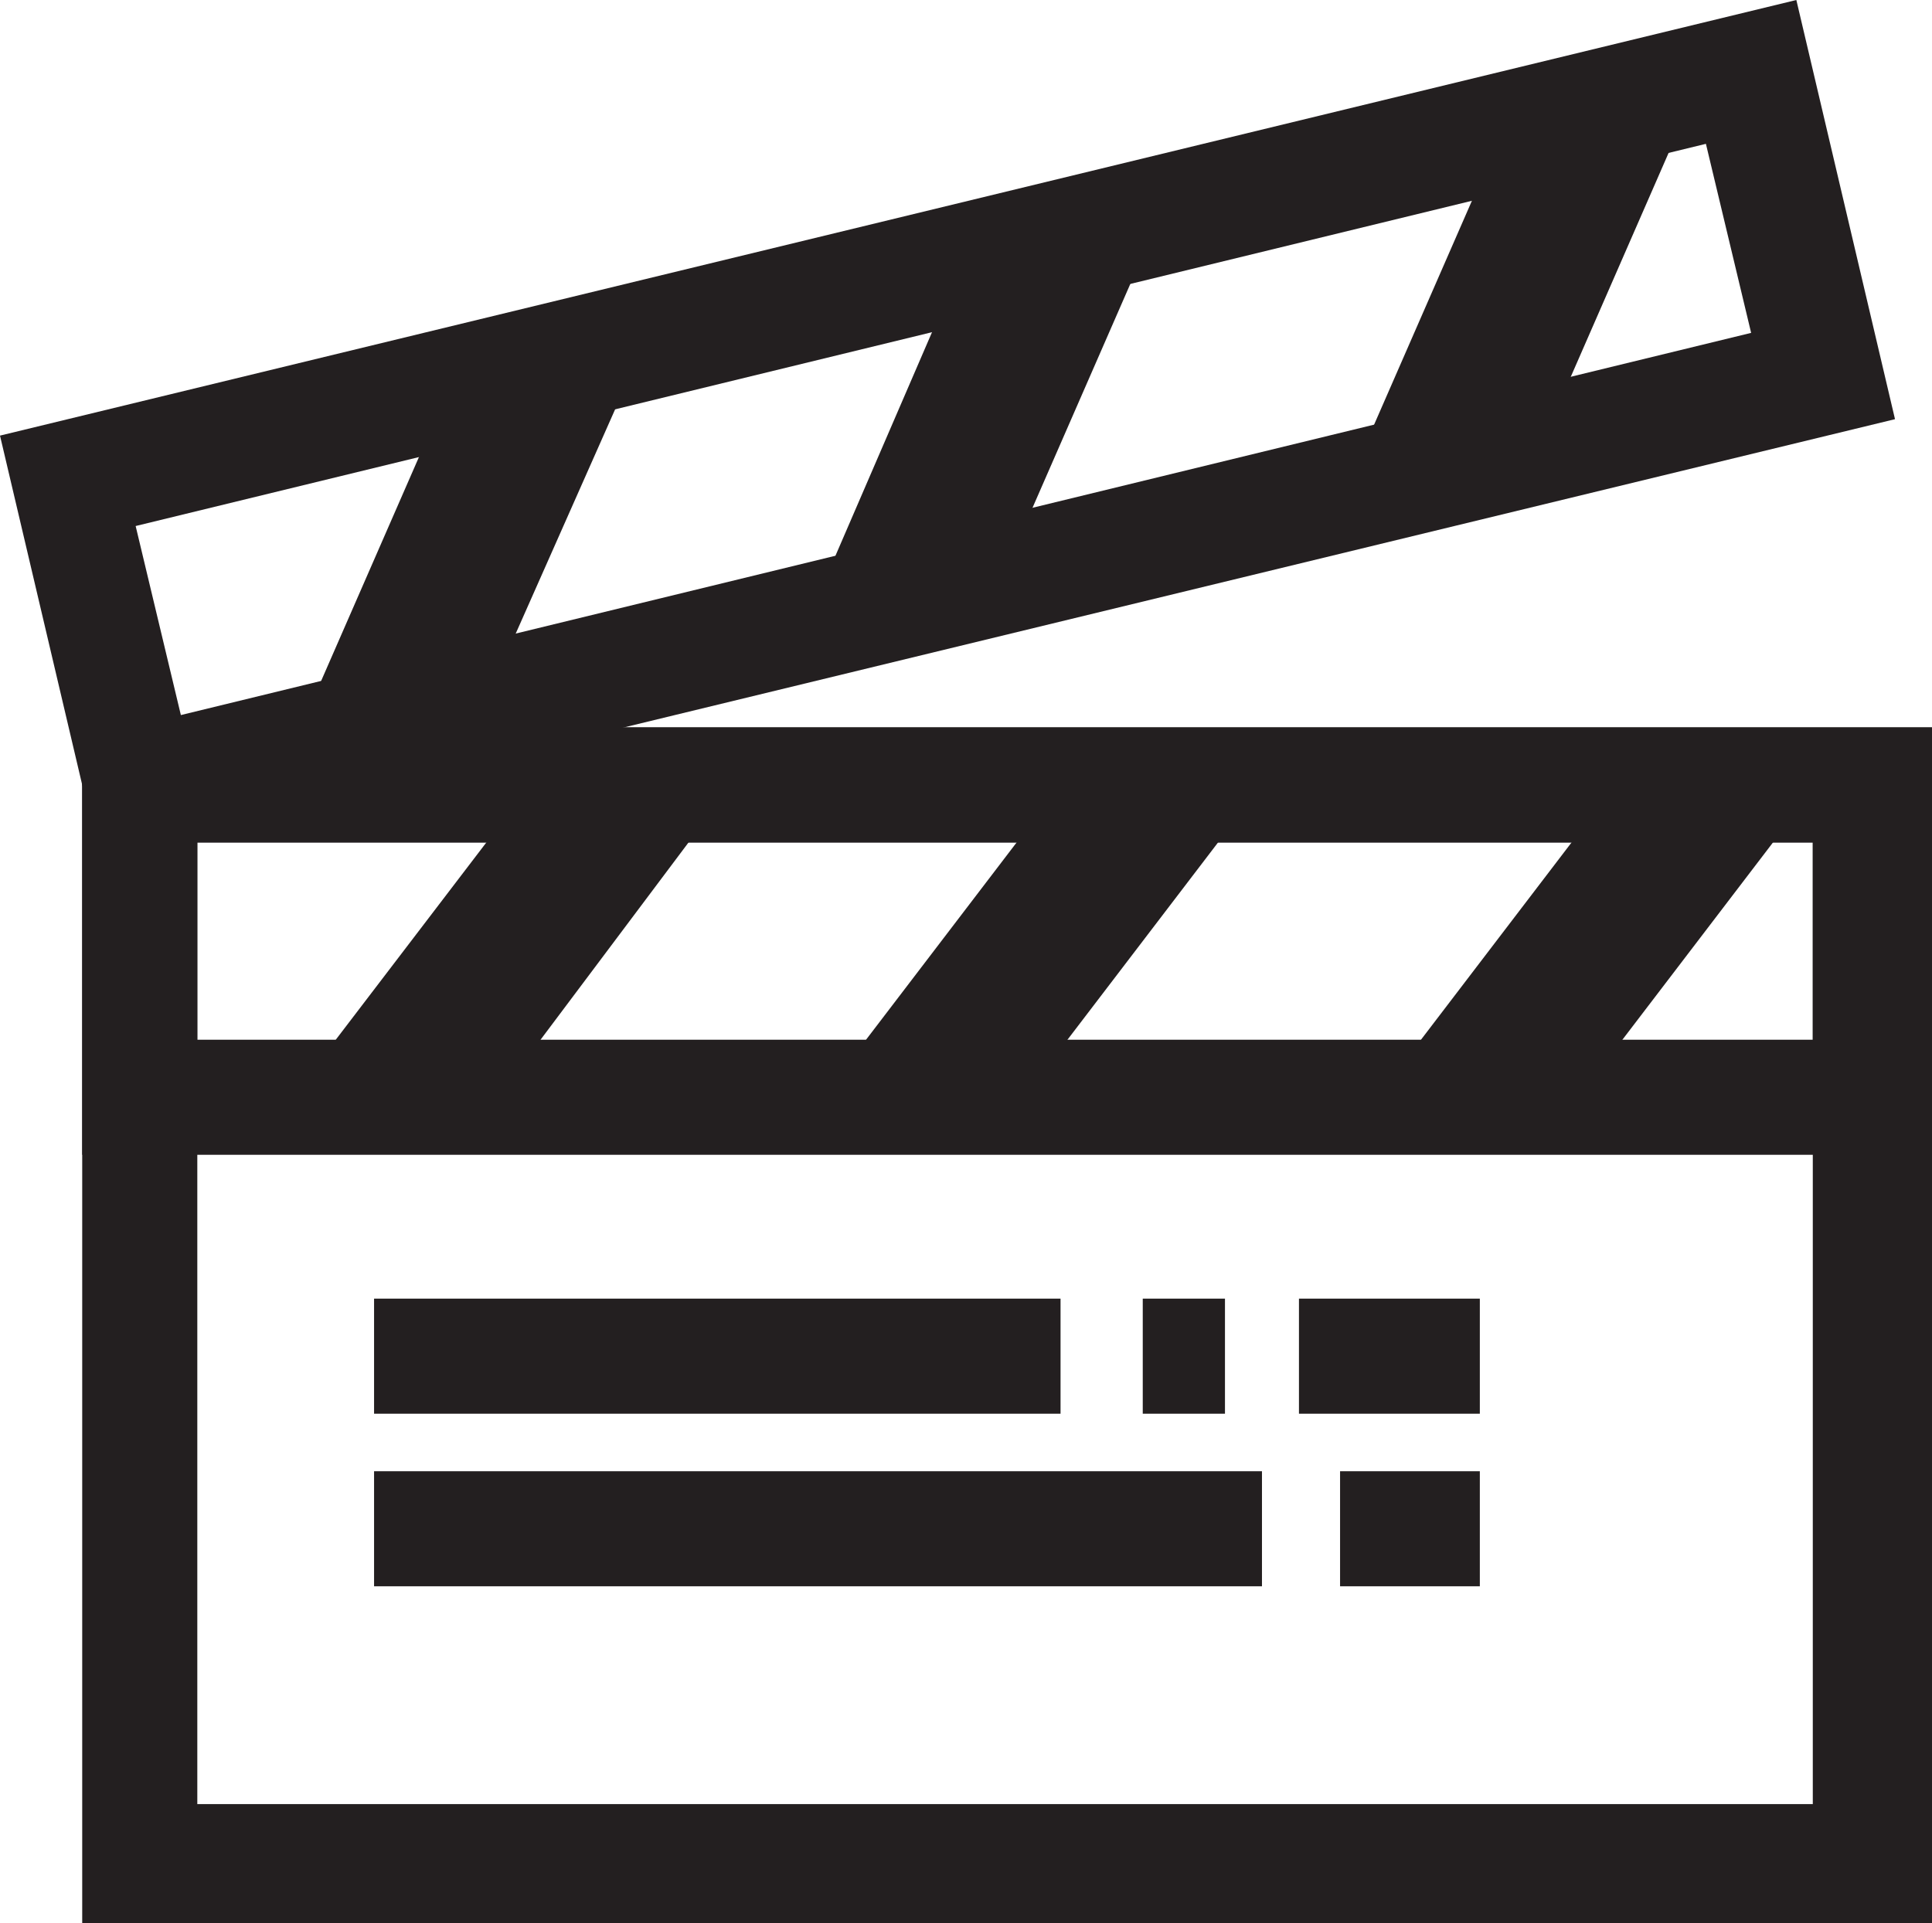 <svg xmlns="http://www.w3.org/2000/svg" width="47" height="46.8" viewBox="0 0 47 46.8">
    <defs>
        <style>
            .movie-1{fill:#231f20}
        </style>
    </defs>
    <g id="prefix__Group_813" data-name="Group 813" transform="translate(-213.8 -312.9)">
        <path id="prefix__Path_1422" d="M260.8 359.7h-45v-29.1h45zm-42.2-2.9h39.3v-23.4h-39.3v23.4z" class="movie-1" data-name="Path 1422"/>
        <path id="prefix__Path_1423" d="M216.2 333.7l-2.4-10.2 43.7-10.6 2.4 10.2zm.9-8l1.1 4.6 38.2-9.3-1.1-4.6z" class="movie-1" data-name="Path 1423"/>
        <path id="prefix__Path_1424" d="M220.9 331.1l3.8-8.7 4.8-1.2-3.9 8.8z" class="movie-1" data-name="Path 1424"/>
        <path id="prefix__Path_1425" d="M233.4 328.1l3.8-8.8 4.8-1.1-3.8 8.7z" class="movie-1" data-name="Path 1425"/>
        <path id="prefix__Path_1426" d="M255.1 315l-3.8 8.7-4.8 1.2 3.8-8.7z" class="movie-1" data-name="Path 1426"/>
        <path id="prefix__Path_1427" d="M260.8 341h-45v-10.4h45zm-42.2-2.8h39.3v-4.8h-39.3v4.8z" class="movie-1" data-name="Path 1427"/>
        <path id="prefix__Path_1428" d="M220.9 339.6l5.8-7.6h4.9l-5.7 7.6z" class="movie-1" data-name="Path 1428"/>
        <path id="prefix__Path_1429" d="M244.5 332l-5.8 7.6h-4.9l5.8-7.6z" class="movie-1" data-name="Path 1429"/>
        <path id="prefix__Path_1430" d="M247.3 339.6l5.8-7.6h4.9l-5.8 7.6z" class="movie-1" data-name="Path 1430"/>
        <path id="prefix__Rectangle_3544" d="M0 0H16.7V2.8H0z" class="movie-1" data-name="Rectangle 3544" transform="translate(222.9 344.5)"/>
        <path id="prefix__Rectangle_3545" d="M0 0H2V2.8H0z" class="movie-1" data-name="Rectangle 3545" transform="translate(241.6 344.5)"/>
        <path id="prefix__Rectangle_3546" d="M0 0H4.4V2.8H0z" class="movie-1" data-name="Rectangle 3546" transform="translate(245.4 344.5)"/>
        <path id="prefix__Rectangle_3547" d="M0 0H21.6V2.8H0z" class="movie-1" data-name="Rectangle 3547" transform="translate(222.9 348.7)"/>
        <path id="prefix__Rectangle_3548" d="M0 0H3.4V2.8H0z" class="movie-1" data-name="Rectangle 3548" transform="translate(246.4 348.7)"/>
    </g>
</svg>
